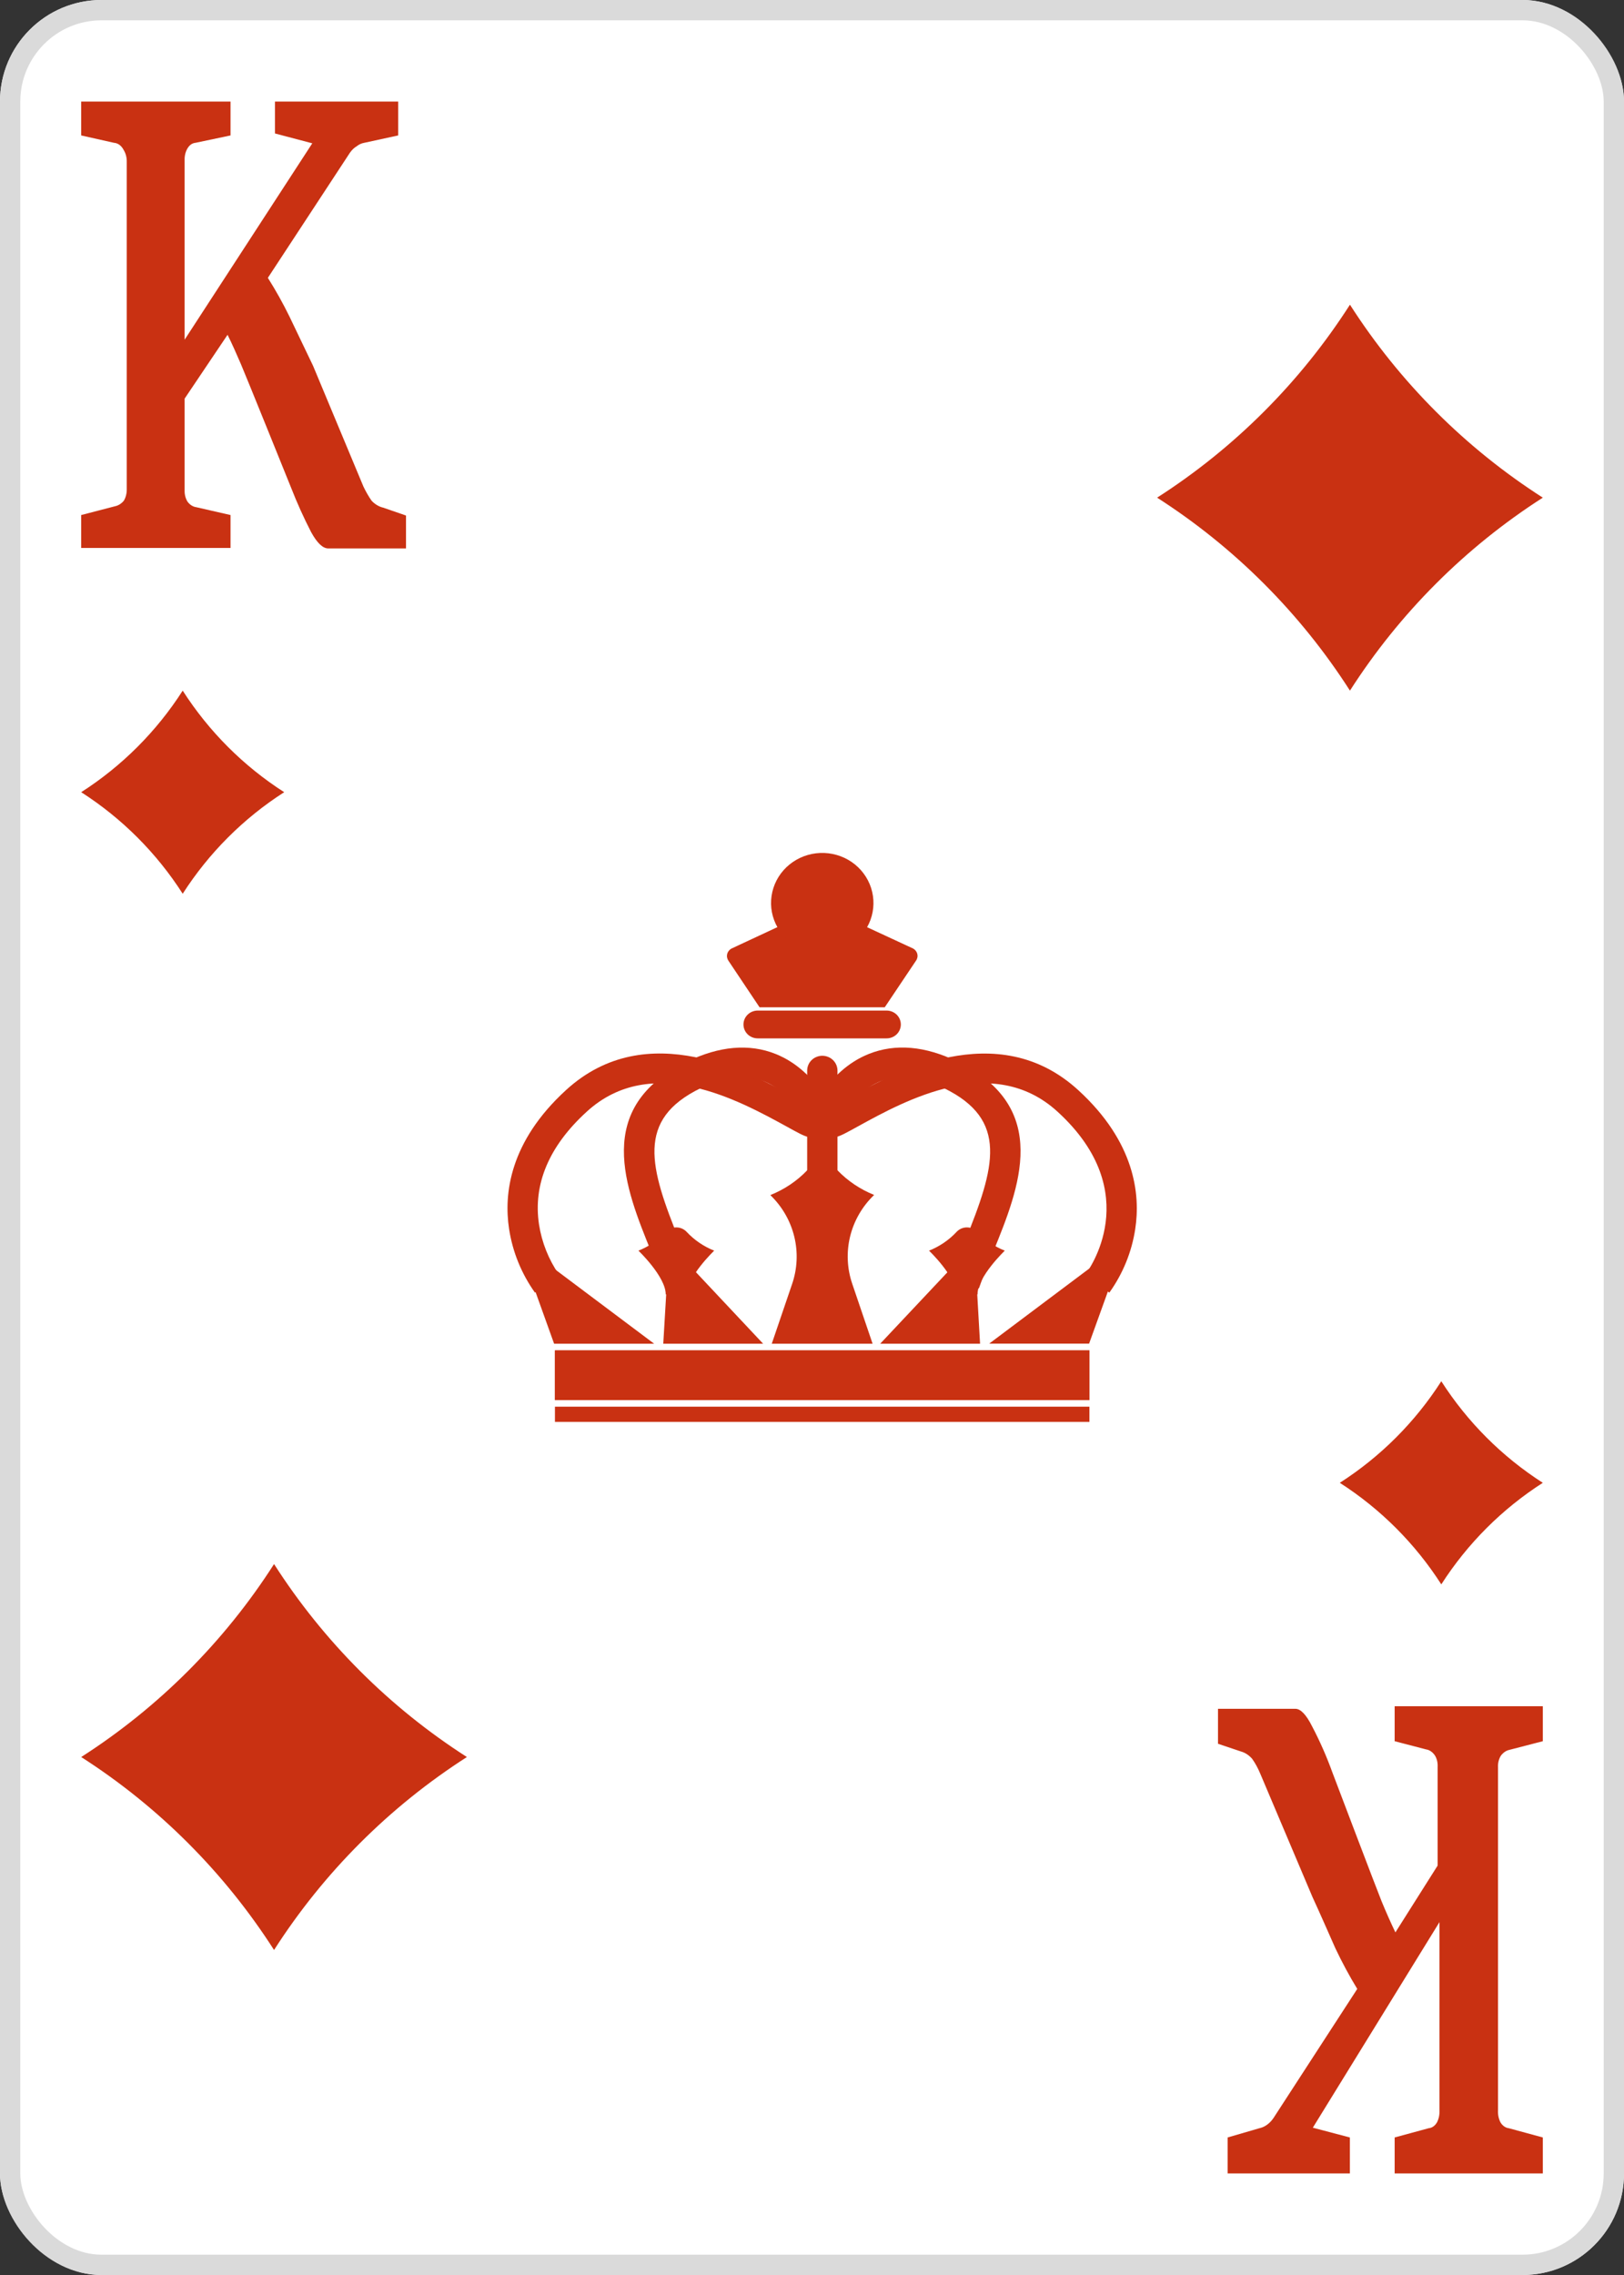 <svg width="80" height="112" viewBox="0 0 80 112" fill="none" xmlns="http://www.w3.org/2000/svg">
<rect x="0" y="0" width="80" height="112" fill="#333333" stroke="none"/>
<g clip-path="url(#clip0_276_2104)">
<path d="M75 0H5C2.239 0 0 2.239 0 5V107C0 109.761 2.239 112 5 112H75C77.761 112 80 109.761 80 107V5C80 2.239 77.761 0 75 0Z" fill="white"/>
<path d="M71 68C69.713 70.008 68.008 71.713 66 73C68.008 74.287 69.713 75.992 71 78C72.287 75.992 73.992 74.287 76 73C73.992 71.713 72.287 70.008 71 68V68Z" fill="#C93112"/>
<path d="M9 34C7.714 36.008 6.008 37.714 4 39C6.008 40.286 7.714 41.992 9 44C10.287 41.992 11.992 40.286 14 39C11.992 37.714 10.287 36.008 9 34V34Z" fill="#C93112"/>
<path d="M11.356 25.356V26.976H4V25.356L5.674 24.921C5.831 24.888 5.978 24.795 6.097 24.655C6.193 24.498 6.245 24.301 6.244 24.099V7.974C6.25 7.763 6.197 7.557 6.097 7.393C6.044 7.288 5.974 7.2 5.891 7.136C5.808 7.073 5.714 7.037 5.618 7.031L4 6.668V5H11.356V6.668L9.628 7.031C9.553 7.037 9.479 7.064 9.413 7.109C9.346 7.155 9.288 7.219 9.241 7.297C9.141 7.46 9.088 7.666 9.094 7.877V16.725L15.384 7.055L13.545 6.571V5H19.614V6.668L17.94 7.031C17.81 7.053 17.685 7.111 17.572 7.2C17.447 7.274 17.334 7.381 17.241 7.514L13.195 13.679C13.58 14.287 13.936 14.925 14.262 15.589L15.421 18.007L17.903 23.954C18.022 24.203 18.157 24.438 18.308 24.655C18.474 24.828 18.67 24.945 18.878 24.993L20 25.38V27H16.175C15.899 27 15.623 26.734 15.329 26.202C14.964 25.496 14.633 24.761 14.336 24.002C14.336 24.002 12.092 18.442 11.871 17.934C11.651 17.426 11.43 16.919 11.209 16.483L9.094 19.626V24.147C9.089 24.35 9.142 24.548 9.241 24.703C9.355 24.853 9.504 24.947 9.664 24.969L11.356 25.356Z" fill="#C93112"/>
<path d="M68.702 85.721V84H76V85.721L74.34 86.151C74.189 86.186 74.049 86.283 73.938 86.429C73.887 86.507 73.848 86.599 73.823 86.699C73.797 86.799 73.787 86.905 73.793 87.011V103.888C73.781 104.105 73.827 104.32 73.92 104.495C74.023 104.656 74.167 104.756 74.322 104.773L76 105.229V107H68.702V105.229L70.381 104.773C70.458 104.767 70.533 104.74 70.602 104.692C70.671 104.644 70.733 104.577 70.782 104.495C70.876 104.32 70.921 104.105 70.91 103.888V94.627L64.671 104.748L66.495 105.229V107H60.474V105.229L62.043 104.773C62.177 104.745 62.307 104.685 62.426 104.596C62.542 104.512 62.647 104.4 62.737 104.267L66.86 97.916C66.472 97.281 66.113 96.613 65.783 95.918C65.455 95.184 65.072 94.298 64.652 93.387L62.08 87.315C61.969 87.048 61.834 86.801 61.678 86.581C61.519 86.404 61.331 86.282 61.131 86.227L60 85.847V84.126H63.813C64.068 84.126 64.342 84.405 64.634 84.987C65.013 85.706 65.349 86.468 65.637 87.264C65.637 87.264 67.845 93.084 68.064 93.615C68.283 94.146 68.52 94.678 68.739 95.133L70.819 91.844V86.986C70.825 86.88 70.815 86.773 70.79 86.673C70.765 86.573 70.725 86.481 70.673 86.404C70.56 86.247 70.412 86.148 70.253 86.125L68.702 85.721Z" fill="#C93112"/>
<g clip-path="url(#clip1_276_2104)">
<path d="M53.666 69.253H27.337V70.002H53.666V69.253Z" fill="#C93112"/>
<path d="M53.668 68.928H27.337V66.482H53.668V68.928Z" fill="#C93112"/>
<path d="M32.225 66.153H27.296L26.384 63.613L25.912 62.301C25.912 62.215 25.939 62.13 25.988 62.057C26.038 61.985 26.108 61.929 26.191 61.897C26.273 61.864 26.363 61.855 26.451 61.873C26.538 61.891 26.617 61.933 26.68 61.995L27.391 62.529L32.225 66.153Z" fill="#C93112"/>
<path d="M37.593 66.153H32.673L32.817 63.722L32.837 63.412L32.919 62.035C32.955 61.961 33.012 61.898 33.084 61.855C33.155 61.81 33.237 61.787 33.322 61.787C33.406 61.787 33.488 61.81 33.56 61.855C33.631 61.898 33.688 61.961 33.724 62.035L33.944 62.268L34.284 62.632L37.593 66.153Z" fill="#C93112"/>
<path d="M43.042 58.846C42.467 59.404 42.063 60.108 41.876 60.879C41.689 61.65 41.727 62.456 41.984 63.207L42.985 66.153H38.018L39.022 63.207C39.278 62.455 39.314 61.649 39.126 60.878C38.938 60.108 38.533 59.404 37.958 58.846C37.957 58.84 37.957 58.835 37.958 58.83C38.641 58.556 39.257 58.143 39.762 57.616C39.949 57.42 40.114 57.206 40.254 56.975C40.28 56.931 40.317 56.895 40.361 56.869C40.406 56.844 40.457 56.83 40.509 56.83C40.561 56.83 40.612 56.844 40.657 56.869C40.701 56.895 40.738 56.931 40.764 56.975C40.903 57.207 41.068 57.422 41.256 57.616C41.762 58.141 42.377 58.554 43.06 58.827C43.056 58.834 43.05 58.84 43.042 58.846Z" fill="#C93112"/>
<path d="M32.806 60.649C32.43 61.051 31.967 61.365 31.451 61.571C31.451 61.571 32.794 62.853 32.794 63.723H33.839C33.839 62.848 35.182 61.571 35.182 61.571C34.666 61.366 34.203 61.051 33.828 60.649C33.763 60.579 33.685 60.523 33.596 60.484C33.508 60.446 33.413 60.426 33.317 60.426C33.22 60.426 33.125 60.446 33.037 60.484C32.949 60.523 32.87 60.579 32.806 60.649Z" fill="#C93112"/>
<path d="M55.036 62.302L54.575 63.584L53.65 66.148H48.729L53.672 62.441L54.273 61.991C54.336 61.93 54.415 61.889 54.502 61.872C54.589 61.856 54.679 61.865 54.76 61.898C54.842 61.931 54.911 61.987 54.96 62.059C55.009 62.131 55.035 62.215 55.036 62.302Z" fill="#C93112"/>
<path d="M48.279 66.153H43.359L46.67 62.635L47.105 62.17L47.233 62.035C47.269 61.961 47.326 61.898 47.398 61.855C47.469 61.81 47.551 61.787 47.636 61.787C47.72 61.787 47.803 61.81 47.874 61.855C47.945 61.898 48.002 61.961 48.038 62.035L48.119 63.392L48.14 63.722L48.279 66.153Z" fill="#C93112"/>
<path d="M48.142 60.649C48.517 61.051 48.98 61.366 49.497 61.571C49.497 61.571 48.153 62.853 48.153 63.723H47.108C47.108 62.848 45.765 61.571 45.765 61.571C46.281 61.365 46.744 61.051 47.12 60.649C47.184 60.579 47.263 60.523 47.351 60.484C47.439 60.446 47.534 60.426 47.631 60.426C47.727 60.426 47.823 60.446 47.911 60.484C47.999 60.523 48.077 60.579 48.142 60.649Z" fill="#C93112"/>
<path d="M54.647 63.638L53.459 62.755C53.584 62.595 56.471 58.729 52.098 54.731C48.9 51.806 44.589 54.175 42.273 55.448C42.009 55.594 41.781 55.719 41.579 55.821C41.246 55.992 40.876 56.082 40.5 56.082C40.124 56.082 39.754 55.992 39.421 55.821C39.219 55.719 38.991 55.594 38.729 55.448C36.413 54.182 32.1 51.804 28.902 54.73C27.042 56.425 26.252 58.299 26.553 60.284C26.69 61.167 27.026 62.01 27.537 62.75L26.353 63.638C25.686 62.702 25.249 61.627 25.077 60.498C24.816 58.79 25.092 56.216 27.884 53.664C31.879 50.014 37 52.824 39.46 54.182C39.713 54.321 39.932 54.441 40.116 54.536C40.235 54.597 40.367 54.629 40.501 54.629C40.635 54.629 40.767 54.597 40.886 54.536C41.068 54.441 41.287 54.321 41.541 54.182C44.002 52.829 49.121 50.014 53.118 53.67C55.907 56.222 56.184 58.799 55.923 60.505C55.752 61.632 55.315 62.705 54.647 63.638Z" fill="#C93112"/>
<path d="M32.779 63.428C32.578 62.851 32.338 62.265 32.086 61.643C30.795 58.472 29.188 54.528 33.842 52.266C35.433 51.495 36.901 51.367 38.205 51.886C40.338 52.739 41.171 55.015 41.205 55.113L39.796 55.594C39.796 55.576 39.14 53.831 37.633 53.234C36.744 52.883 35.693 52.997 34.513 53.572C31.32 55.124 31.992 57.453 33.48 61.106C33.728 61.715 33.985 62.346 34.198 62.96L32.779 63.428Z" fill="#C93112"/>
<path d="M48.221 63.428L46.815 62.959C47.028 62.345 47.286 61.715 47.535 61.104C49.021 57.453 49.693 55.124 46.502 53.571C45.316 52.995 44.263 52.882 43.374 53.233C41.868 53.826 41.217 55.574 41.21 55.592L39.803 55.111C39.836 55.013 40.669 52.734 42.801 51.885C44.113 51.364 45.575 51.492 47.166 52.264C51.819 54.526 50.213 58.472 48.921 61.641C48.662 62.265 48.422 62.851 48.221 63.428Z" fill="#C93112"/>
<path d="M40.5 61.681C40.303 61.679 40.116 61.601 39.978 61.465C39.839 61.328 39.762 61.144 39.762 60.952V52.705C39.762 52.61 39.781 52.515 39.819 52.426C39.856 52.338 39.911 52.257 39.98 52.19C40.05 52.122 40.132 52.068 40.223 52.032C40.313 51.995 40.41 51.976 40.508 51.976C40.606 51.976 40.703 51.995 40.794 52.032C40.884 52.068 40.967 52.122 41.036 52.19C41.105 52.257 41.16 52.338 41.198 52.426C41.235 52.515 41.255 52.61 41.255 52.705V60.952C41.255 61.048 41.235 61.144 41.197 61.233C41.159 61.322 41.103 61.403 41.033 61.471C40.963 61.538 40.88 61.592 40.788 61.628C40.697 61.664 40.599 61.682 40.5 61.681Z" fill="#C93112"/>
<path d="M42.401 45.502C42.212 45.832 41.936 46.107 41.602 46.298C41.267 46.489 40.887 46.59 40.5 46.59C40.113 46.59 39.733 46.489 39.398 46.298C39.064 46.107 38.788 45.832 38.599 45.502L36.045 46.693C35.991 46.719 35.944 46.757 35.906 46.802C35.868 46.848 35.84 46.901 35.825 46.958C35.809 47.014 35.806 47.074 35.816 47.132C35.826 47.19 35.848 47.245 35.881 47.294L37.416 49.589H43.584L45.127 47.289C45.161 47.24 45.183 47.185 45.193 47.127C45.203 47.069 45.2 47.009 45.184 46.953C45.169 46.896 45.141 46.843 45.103 46.797C45.065 46.752 45.017 46.714 44.963 46.688L42.401 45.502Z" fill="#C93112"/>
<path d="M40.5 46.921C41.054 46.922 41.593 46.744 42.034 46.416C42.475 46.088 42.793 45.627 42.939 45.104C43.085 44.582 43.05 44.027 42.841 43.525C42.632 43.024 42.26 42.603 41.782 42.329C41.303 42.055 40.746 41.943 40.196 42.009C39.646 42.075 39.134 42.317 38.738 42.696C38.343 43.075 38.086 43.571 38.008 44.108C37.929 44.644 38.034 45.19 38.305 45.663C38.524 46.044 38.842 46.361 39.228 46.582C39.614 46.804 40.053 46.92 40.5 46.921Z" fill="#C93112"/>
<path d="M43.675 49.751H37.325C37.139 49.751 36.961 49.824 36.829 49.952C36.698 50.08 36.624 50.254 36.624 50.436C36.624 50.617 36.698 50.791 36.829 50.92C36.961 51.048 37.139 51.12 37.325 51.12H43.675C43.861 51.12 44.039 51.048 44.171 50.92C44.302 50.791 44.376 50.617 44.376 50.436C44.376 50.254 44.302 50.08 44.171 49.952C44.039 49.824 43.861 49.751 43.675 49.751Z" fill="#C93112"/>
<path d="M53.666 66.482H27.337V68.923H53.666V66.482Z" fill="#C93112"/>
</g>
<path d="M66.5 15C64.056 18.815 60.815 22.056 57 24.5C60.815 26.944 64.056 30.185 66.5 34C68.944 30.185 72.185 26.944 76 24.5C72.185 22.056 68.944 18.815 66.5 15V15Z" fill="#C93112"/>
<path d="M13.5 77C11.056 80.815 7.815 84.056 4 86.5C7.815 88.944 11.056 92.185 13.5 96C15.944 92.185 19.185 88.944 23 86.5C19.185 84.056 15.944 80.815 13.5 77V77Z" fill="#C93112"/>
</g>
<rect x="0.5" y="0.5" width="79" height="111" rx="4.5" stroke="#DADADA"/>
<defs>
<clipPath id="clip0_276_2104">
<rect width="80" height="112" rx="5" fill="white"/>
</clipPath>
<clipPath id="clip1_276_2104">
<rect width="31" height="28" fill="white" transform="translate(25 42)"/>
</clipPath>
</defs>
</svg>
